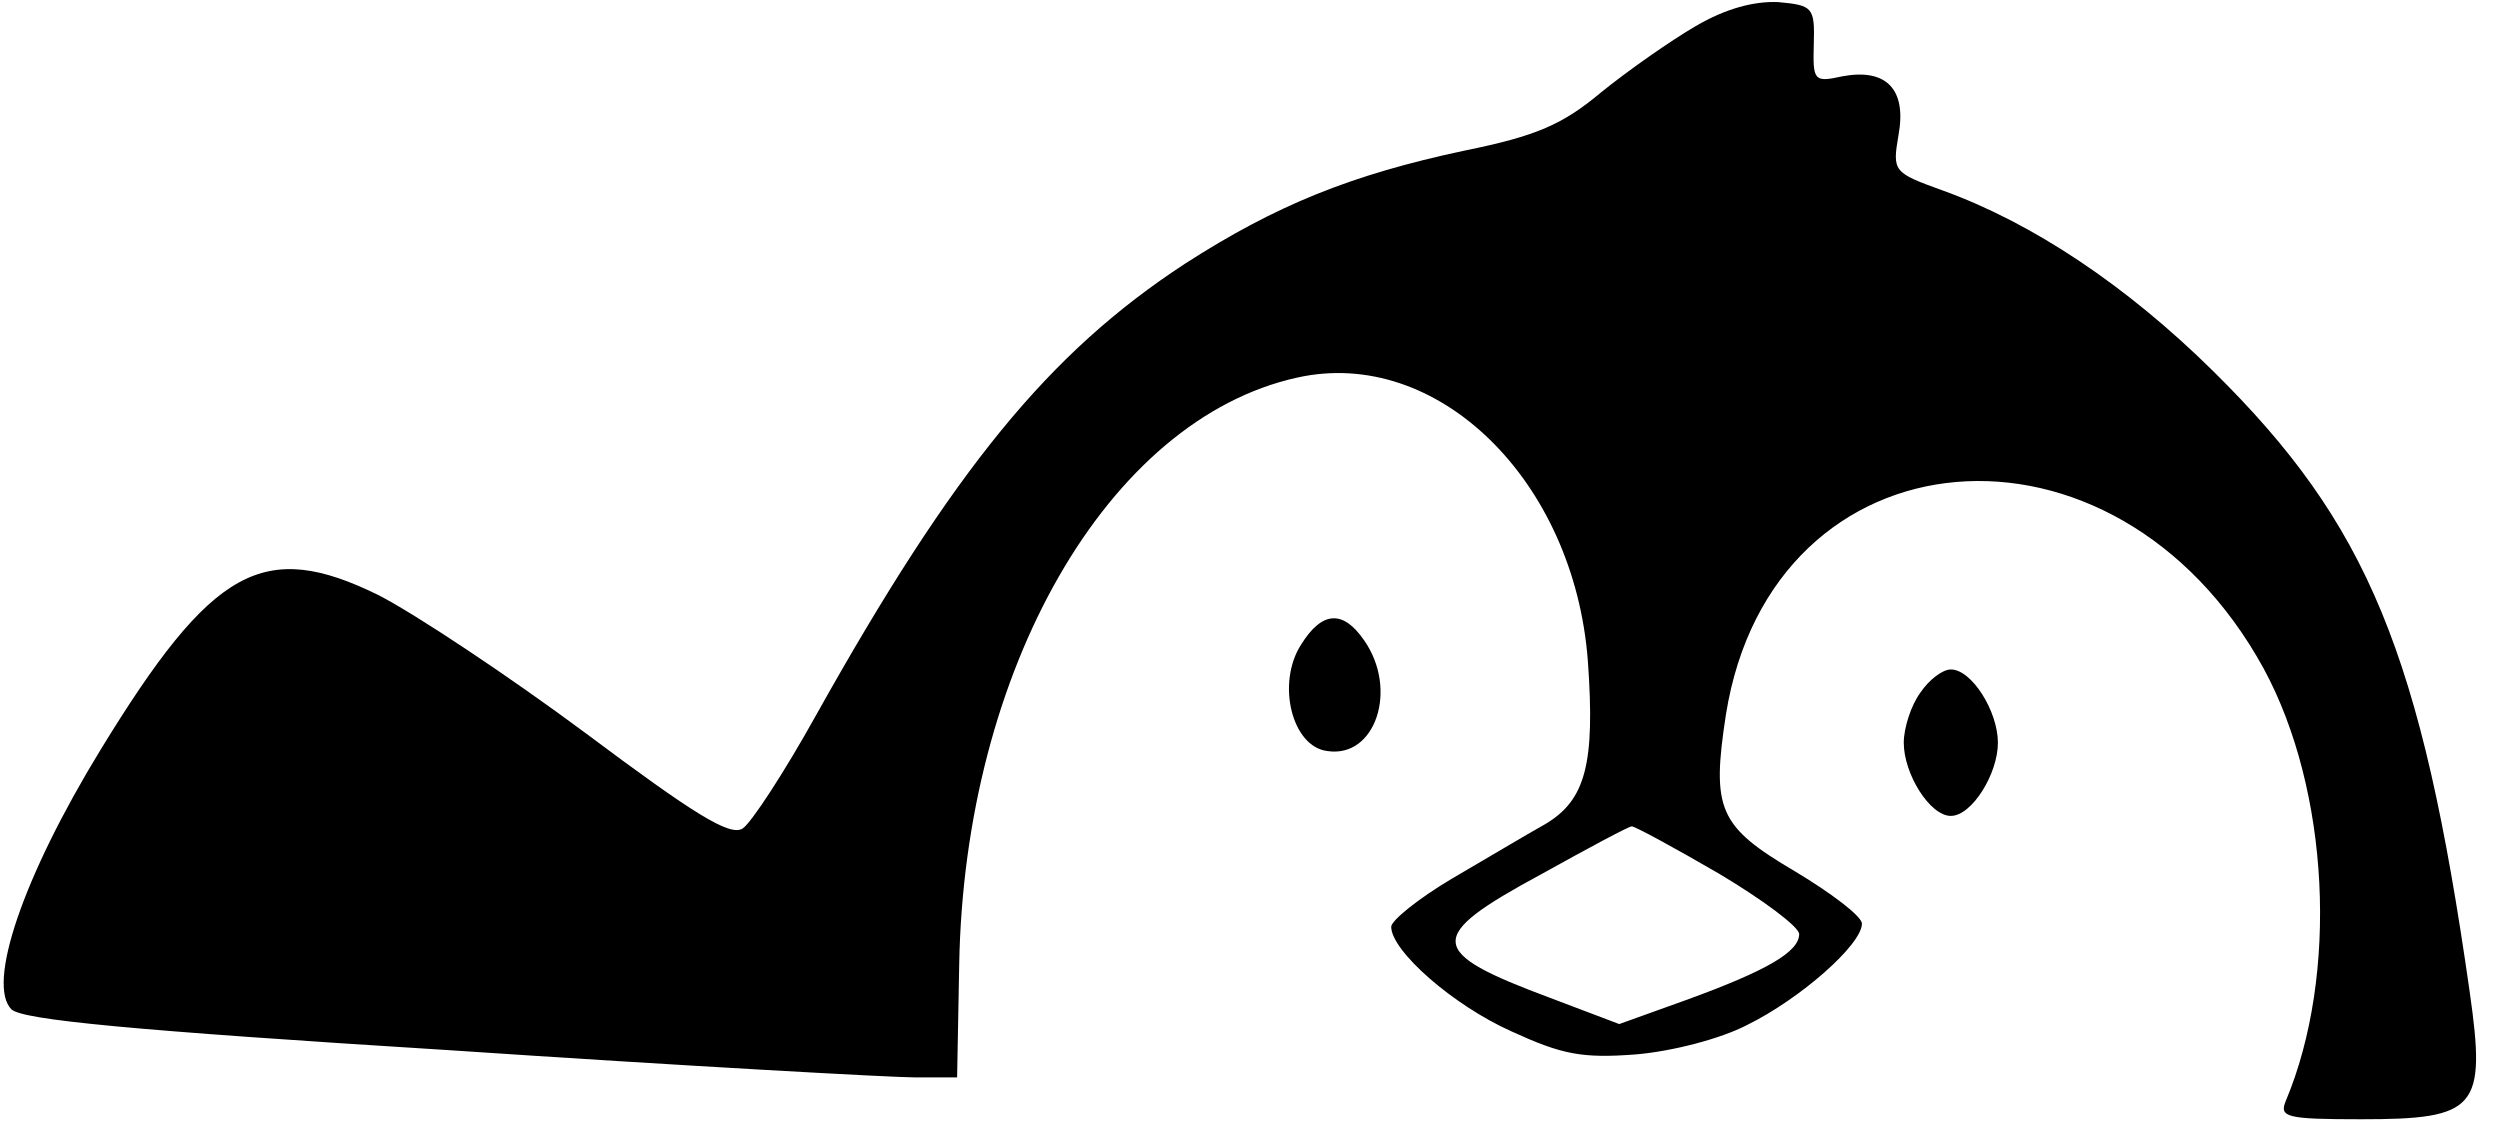<?xml version="1.0" standalone="no"?>
<!DOCTYPE svg PUBLIC "-//W3C//DTD SVG 20010904//EN"
 "http://www.w3.org/TR/2001/REC-SVG-20010904/DTD/svg10.dtd">
<svg version="1.0" xmlns="http://www.w3.org/2000/svg"
 width="239pt" height="108pt" viewBox="0 0 239 108"
 preserveAspectRatio="xMidYMid meet">

<g transform="translate(0,108) scale(0.1,-0.1)"
fill="#000000" stroke="none">
<path d="M1621 1055 c-24 -14 -64 -42 -90 -63 -37 -31 -62 -42 -131 -56 -108
-23 -180 -52 -267 -108 -130 -85 -221 -196 -353 -432 -30 -54 -62 -103 -70
-108 -12 -8 -47 14 -150 91 -74 55 -163 114 -198 132 -110 54 -159 27 -266
-148 -74 -121 -109 -224 -85 -248 11 -10 114 -20 419 -39 223 -15 423 -26 445
-26 l40 0 2 108 c5 282 142 521 323 561 134 30 265 -98 278 -271 7 -98 -2
-133 -41 -156 -18 -10 -58 -34 -89 -52 -32 -19 -58 -40 -58 -46 0 -23 59 -75
115 -100 48 -22 67 -26 119 -22 35 3 81 15 106 28 51 25 110 77 110 97 0 7
-29 29 -64 50 -73 43 -80 59 -66 150 44 275 372 303 514 44 63 -116 72 -293
21 -414 -6 -15 1 -17 72 -17 111 0 120 10 104 122 -46 323 -97 447 -245 593
-83 82 -173 142 -259 173 -47 17 -48 18 -42 53 8 44 -12 64 -54 56 -27 -6 -28
-4 -27 31 1 35 -1 37 -34 40 -23 1 -50 -6 -79 -23z m22 -810 c42 -25 77 -51
77 -58 0 -17 -31 -35 -108 -63 l-64 -23 -66 25 c-118 44 -120 58 -9 118 45 25
84 46 87 46 3 0 40 -20 83 -45z"/>
<path d="M1244 464 c-24 -37 -9 -98 25 -102 46 -7 68 59 35 106 -20 29 -40 28
-60 -4z"/>
<path d="M1836 418 c-9 -12 -16 -34 -16 -48 0 -30 25 -70 45 -70 20 0 45 40
45 70 0 30 -25 70 -45 70 -8 0 -21 -10 -29 -22z"/>
</g>
</svg>
